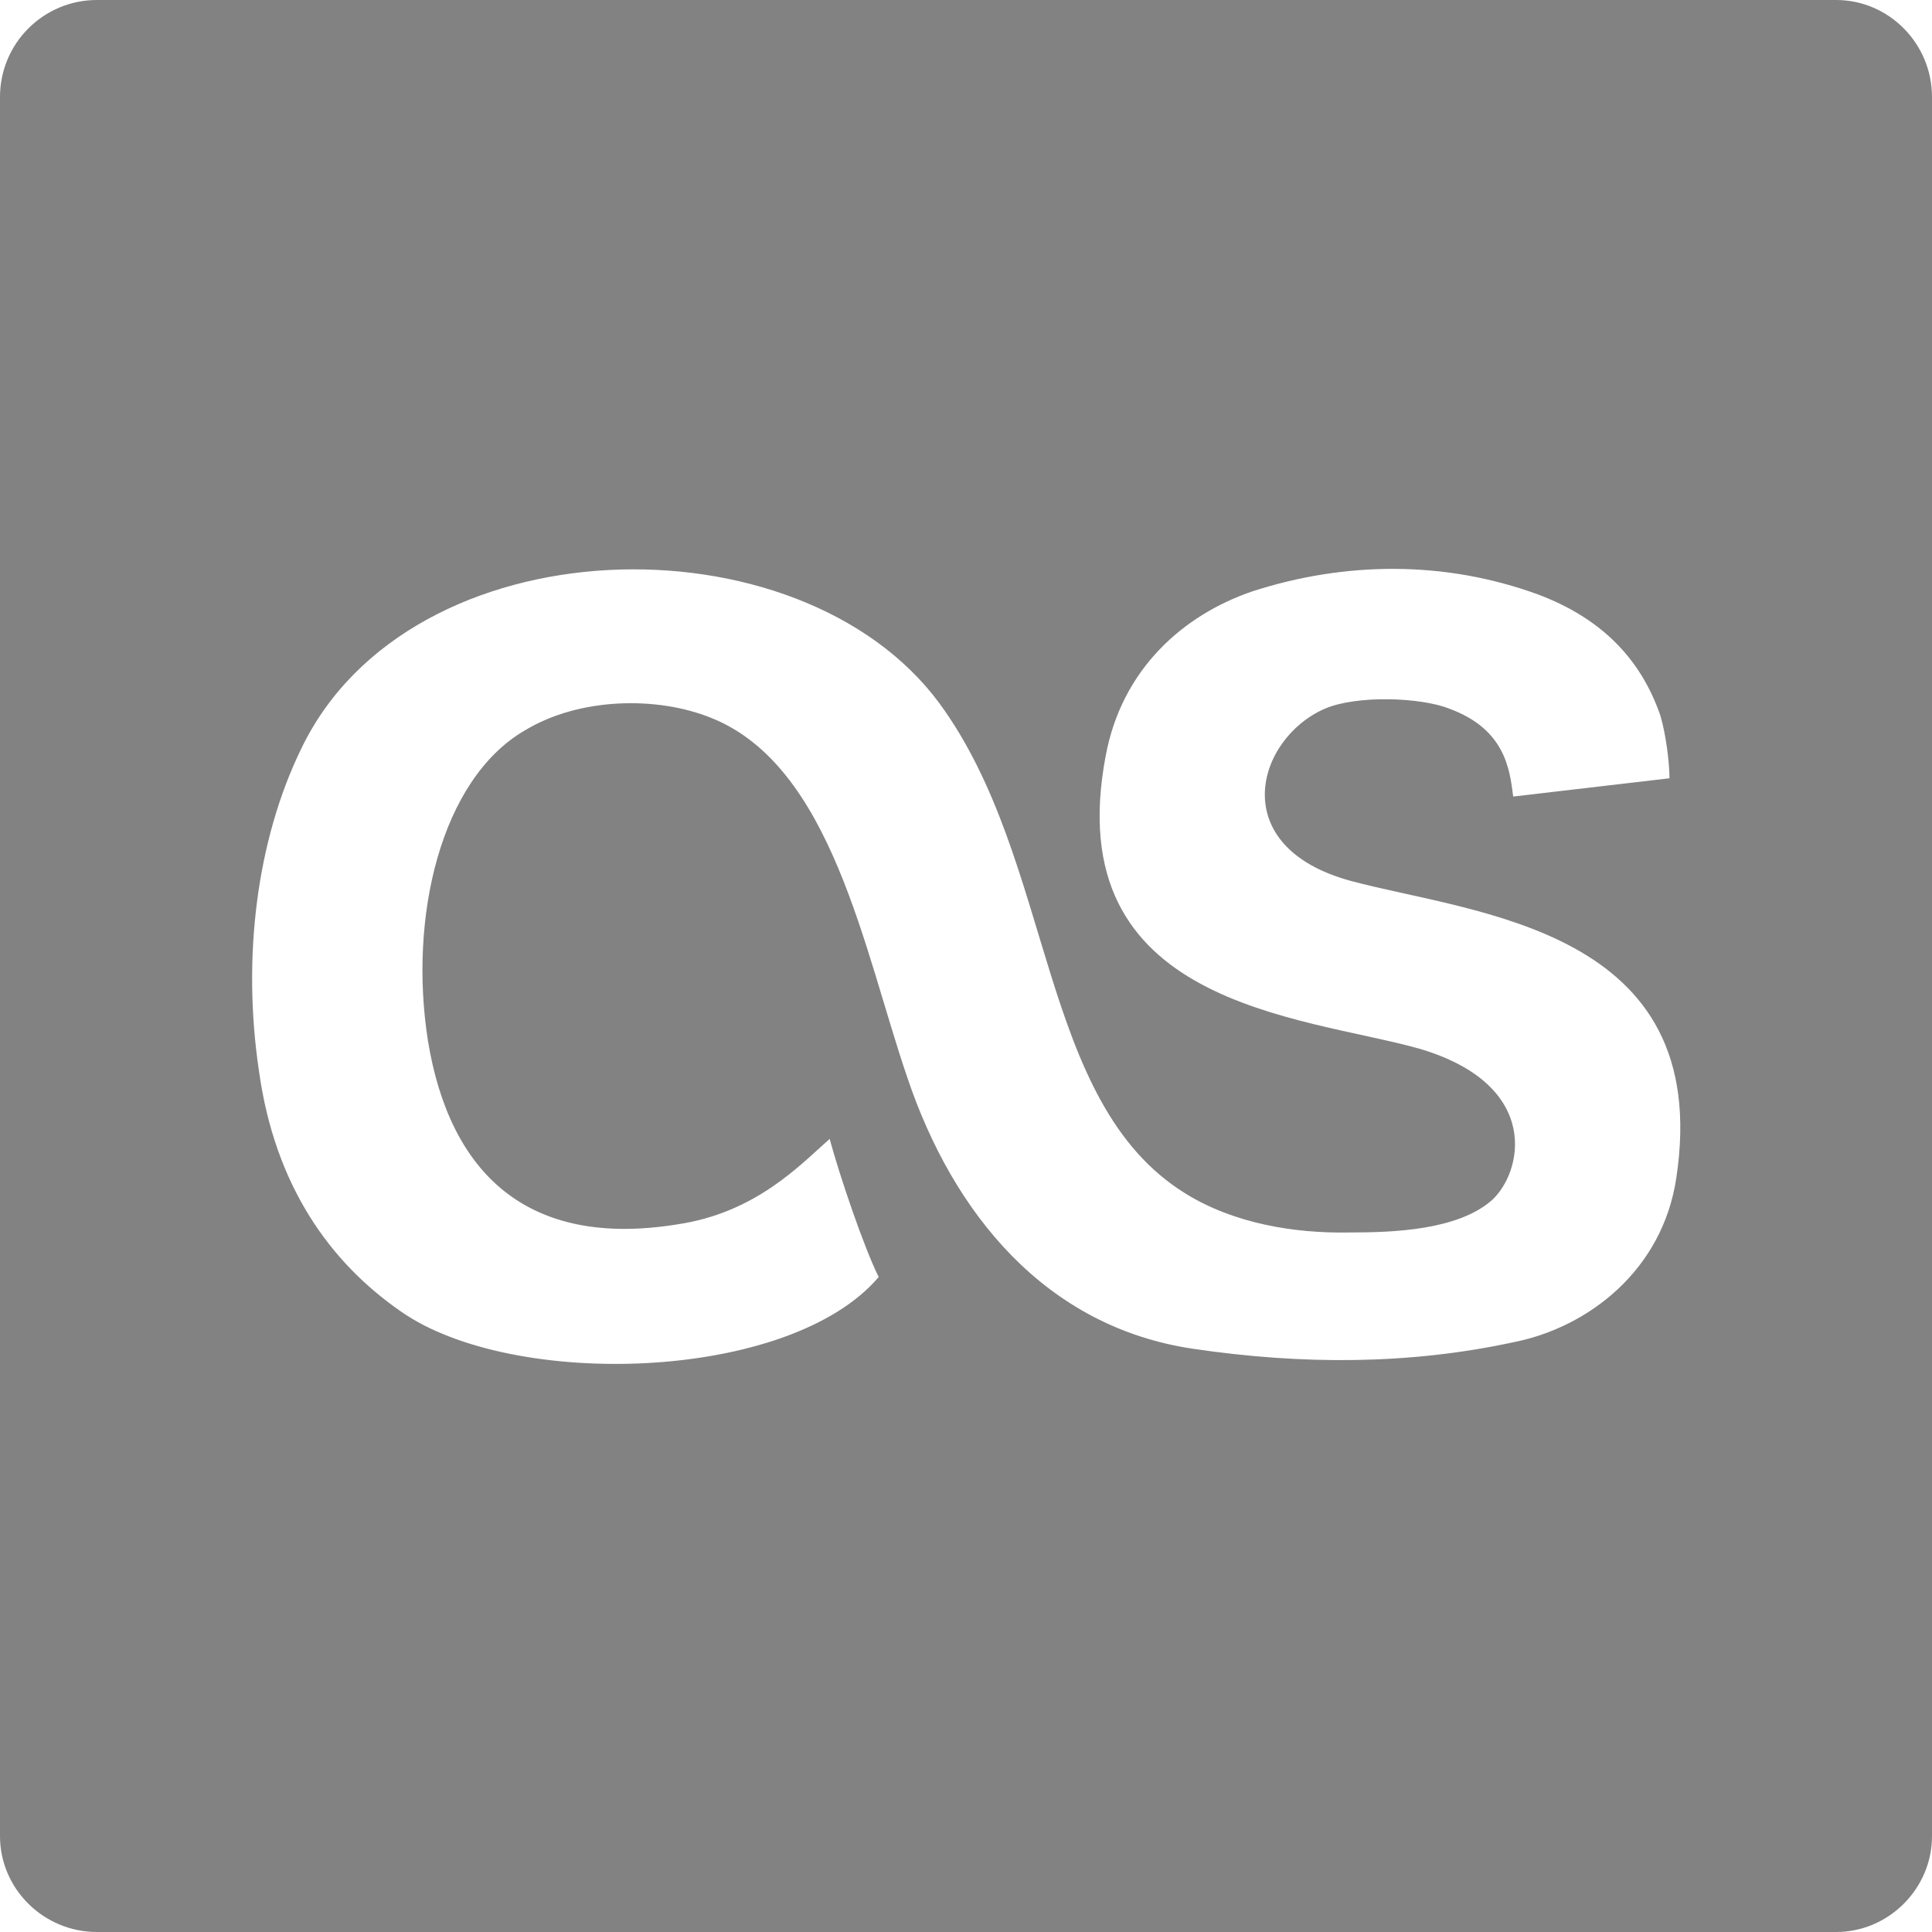 <svg height="16px" width="16px" viewBox="0 0 512 512"><path fill="#828282" d="M25.701,0h460.897C500.509,0,512,11.492,512,25.707v460.892   c0,13.91-11.491,25.401-25.401,25.401H25.701C11.492,512,0,500.509,0,486.599V25.707C0,11.492,11.492,0,25.701,0L25.701,0z    M179.33,324.495c-39.611,6.355-60.176-13.6-65.922-48.685c-5.146-32.661,3.328-69.255,25.701-82.26   c14.52-8.769,35.085-9.074,49.294-3.328c32.057,12.701,40.531,61.695,52.022,95.261c12.091,35.994,36.593,66.232,75.905,71.979   c28.729,4.236,57.148,4.236,84.989-1.809c19.655-3.938,39.312-19.057,42.929-43.549c9.982-66.232-53.532-69.865-86.188-78.633   c-33.565-9.073-25.091-37.803-6.944-45.667c8.454-3.627,25.401-3.022,32.967,0c14.798,5.446,16.018,16.028,16.927,23.289   l41.42-4.842c0-3.932-0.889-11.492-2.418-16.633c-5.436-15.724-16.328-26.006-32.347-32.057   c-24.802-9.073-51.112-8.769-75.604-0.904c-18.747,6.351-34.785,20.865-39.022,43.549c-12.69,66.532,52.022,68.95,83.17,77.724   c32.656,9.673,27.221,32.966,19.057,40.221c-9.074,7.864-26.001,8.464-37.493,8.464c-14.819,0.31-30.857-2.419-43.549-10.283   c-39.332-24.192-34.475-88.001-65.333-130.041c-37.193-50.199-140.318-47.781-169.048,12.101   c-11.802,24.192-15.729,55.34-11.192,85.583c4.237,30.248,18.747,50.504,37.503,63.515c29.628,20.864,103.115,18.746,126.708-9.073   c-3.927-7.865-10.283-26.621-13-36.594C211.997,308.777,200.206,321.478,179.33,324.495L179.33,324.495z" /></svg>

